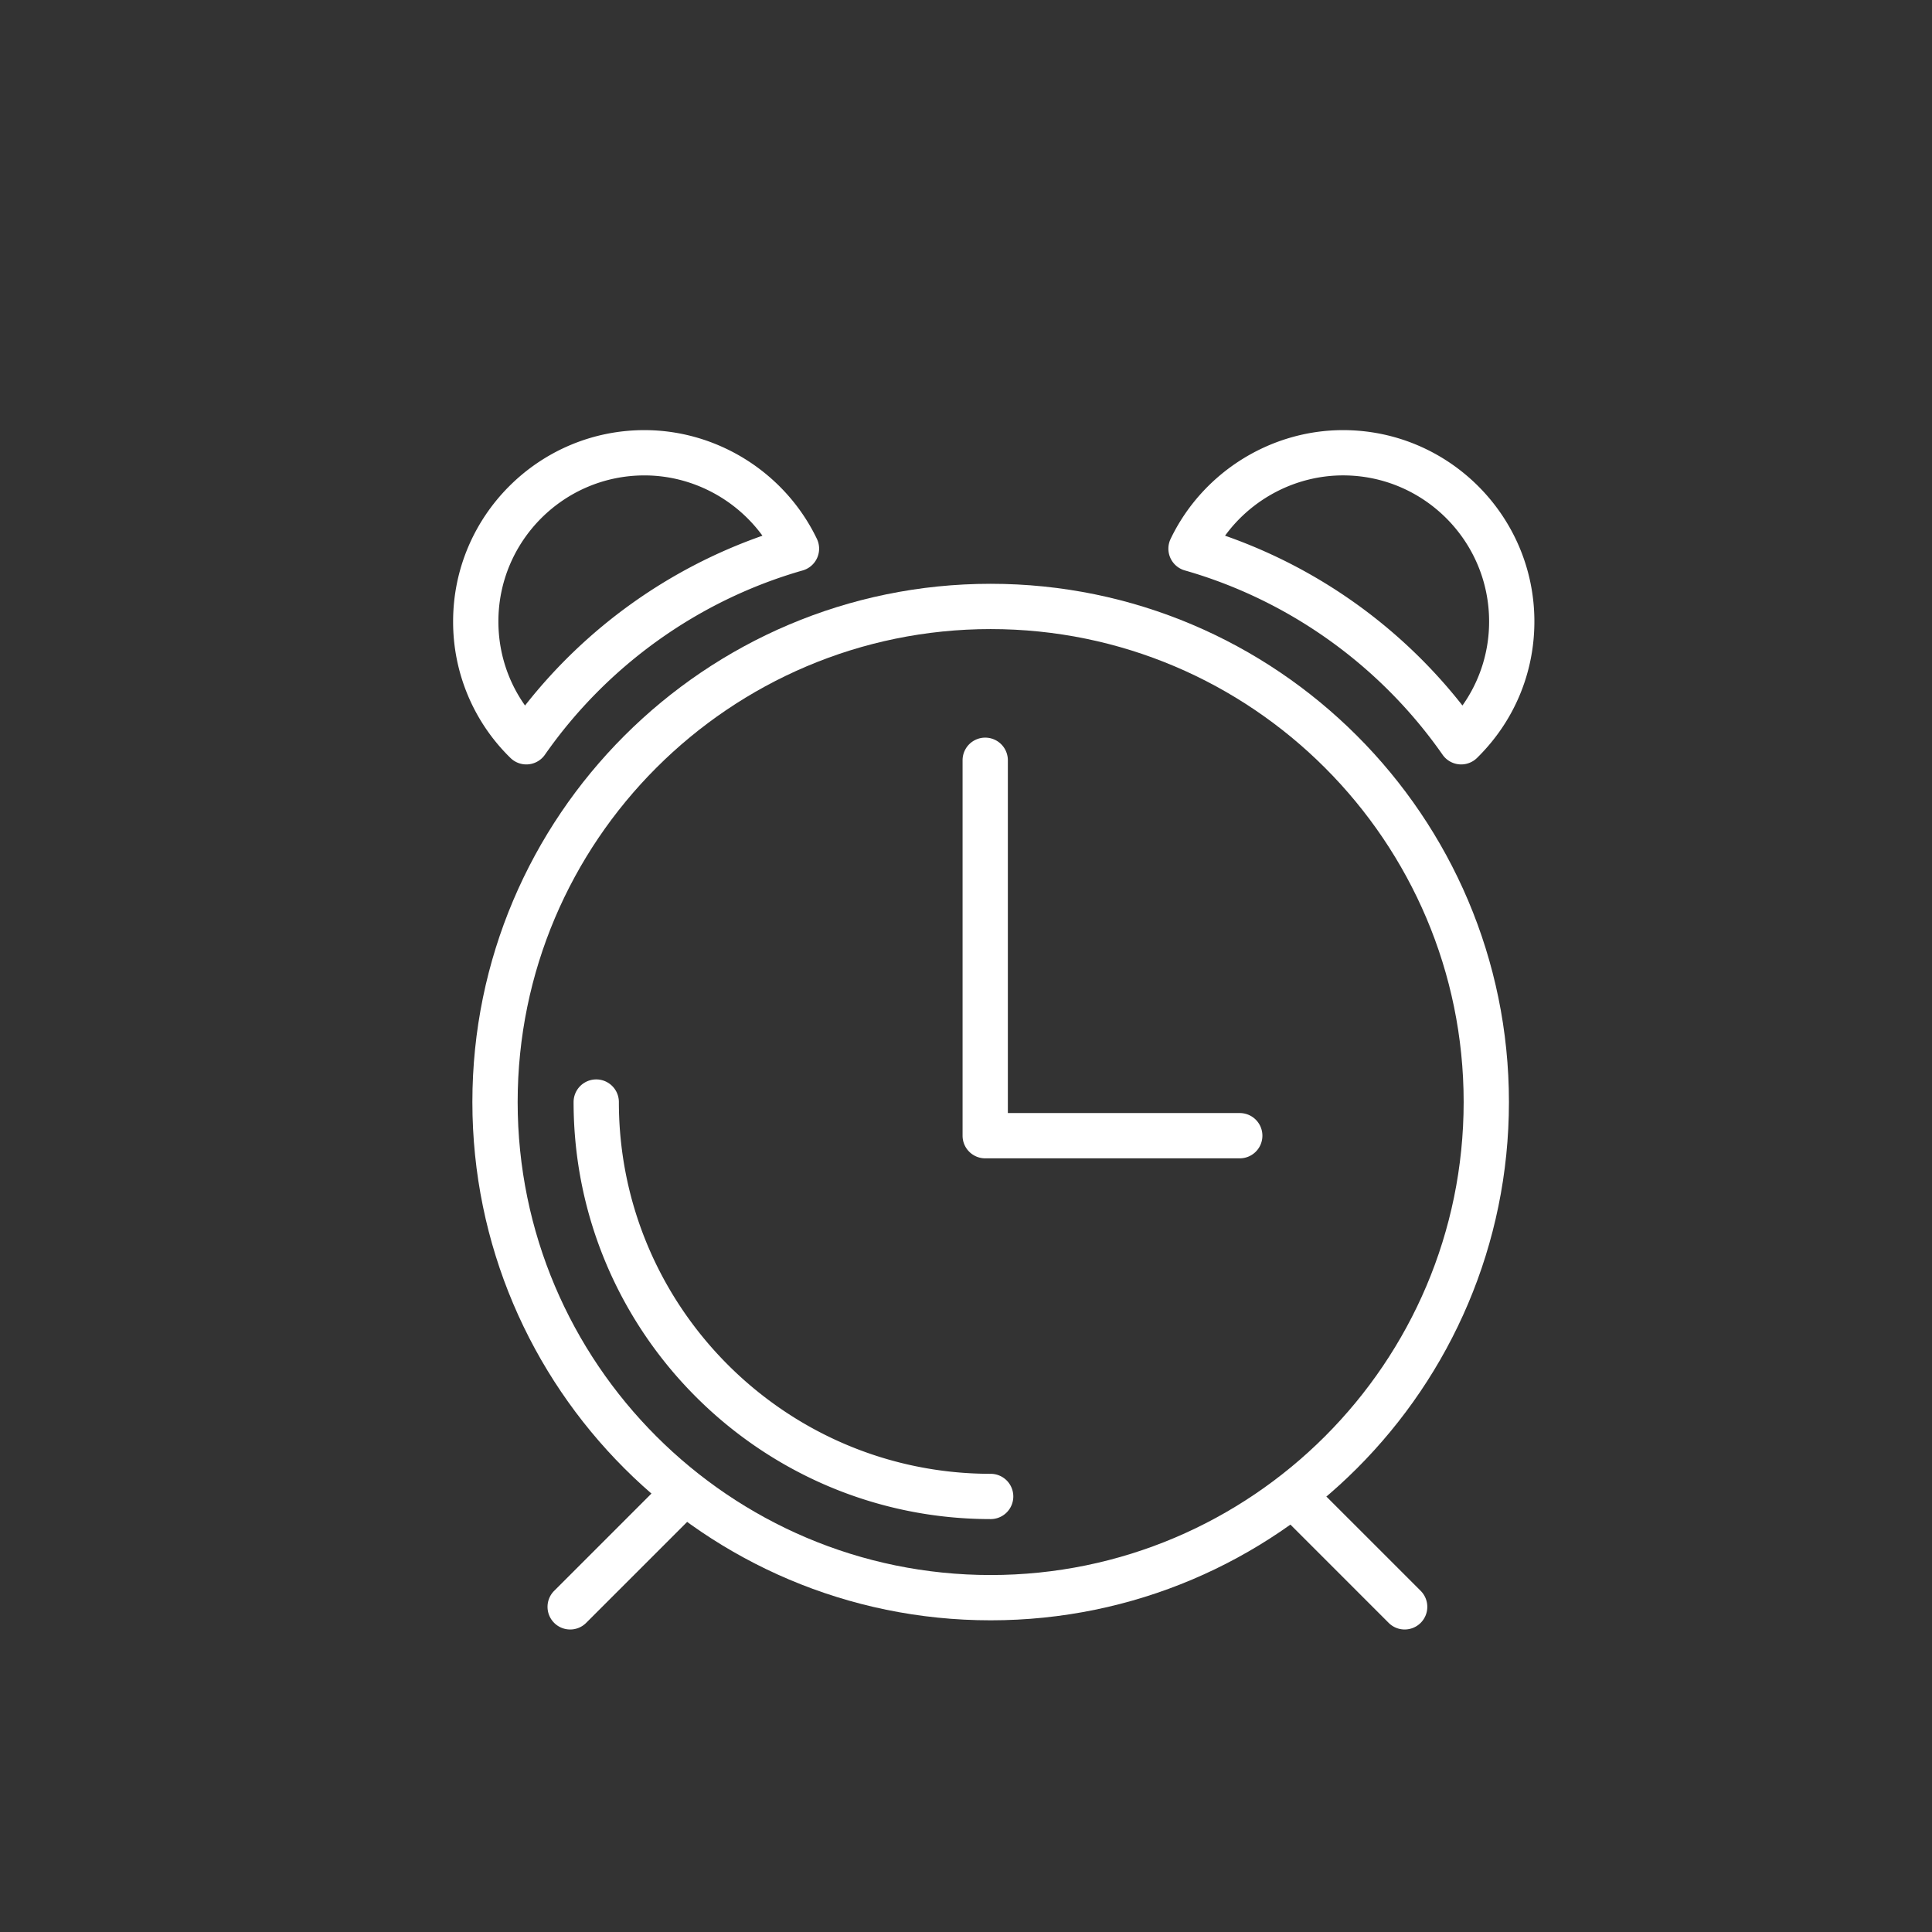 <svg viewBox="0 0 128 128" xml:space="preserve" xmlns="http://www.w3.org/2000/svg" enable-background="new 0 0 128 128"><rect x="0" y="0" width="128" height="128" fill="#333333" stroke="none"/><path d="M65.634 107.35c-18.934 0-34.338-15.403-34.338-34.336S46.7 38.678 65.634 38.678s34.337 15.403 34.337 34.336-15.404 34.336-34.337 34.336zm0-65.672c-17.279 0-31.338 14.057-31.338 31.336s14.059 31.336 31.338 31.336 31.337-14.057 31.337-31.336-14.058-31.336-31.337-31.336z" fill="#ffffff" class="fill-313335"></path><path d="M82.138 76.743H65.273a1.5 1.5 0 0 1-1.5-1.5V50.37a1.5 1.5 0 1 1 3 0v23.373h15.364a1.5 1.5 0 0 1 .001 3zM34.87 50.645c-.392 0-.77-.153-1.051-.43a12.583 12.583 0 0 1-3.799-9.042c0-6.989 5.687-12.676 12.676-12.676 4.84 0 9.324 2.828 11.425 7.204a1.501 1.501 0 0 1-.94 2.092C46.29 39.763 40.224 44.1 36.1 50.005a1.498 1.498 0 0 1-1.23.64zm7.826-19.148c-5.335 0-9.676 4.34-9.676 9.676 0 2.023.617 3.949 1.765 5.569a34.497 34.497 0 0 1 15.729-11.25c-1.802-2.471-4.715-3.995-7.818-3.995zM96.806 50.645a1.5 1.5 0 0 1-1.23-.641c-4.123-5.905-10.188-10.243-17.079-12.212a1.498 1.498 0 0 1-.94-2.091c2.1-4.376 6.583-7.204 11.424-7.204 6.989 0 12.676 5.687 12.676 12.676 0 3.424-1.35 6.635-3.8 9.042a1.5 1.5 0 0 1-1.051.43zM81.163 35.491a34.484 34.484 0 0 1 15.728 11.25 9.59 9.59 0 0 0 1.766-5.569c0-5.335-4.341-9.676-9.676-9.676-3.104.001-6.016 1.525-7.818 3.995z" fill="#ffffff" class="fill-ee3e36"></path><path d="M93.064 107.958c-.384 0-.768-.146-1.061-.439l-7.31-7.31a1.5 1.5 0 1 1 2.121-2.121l7.31 7.31a1.5 1.5 0 0 1-1.06 2.56zM37.775 107.958a1.5 1.5 0 0 1-1.061-2.56l7.31-7.31a1.5 1.5 0 1 1 2.121 2.121l-7.31 7.31a1.491 1.491 0 0 1-1.06.439zM65.634 100.644c-15.236 0-27.632-12.395-27.632-27.63a1.5 1.5 0 1 1 3 0c0 13.581 11.05 24.63 24.632 24.63a1.5 1.5 0 1 1 0 3z" fill="#ffffff" class="fill-313335"></path><path d="M1.5-.5h128v128H1.5z" fill="none"></path></svg>